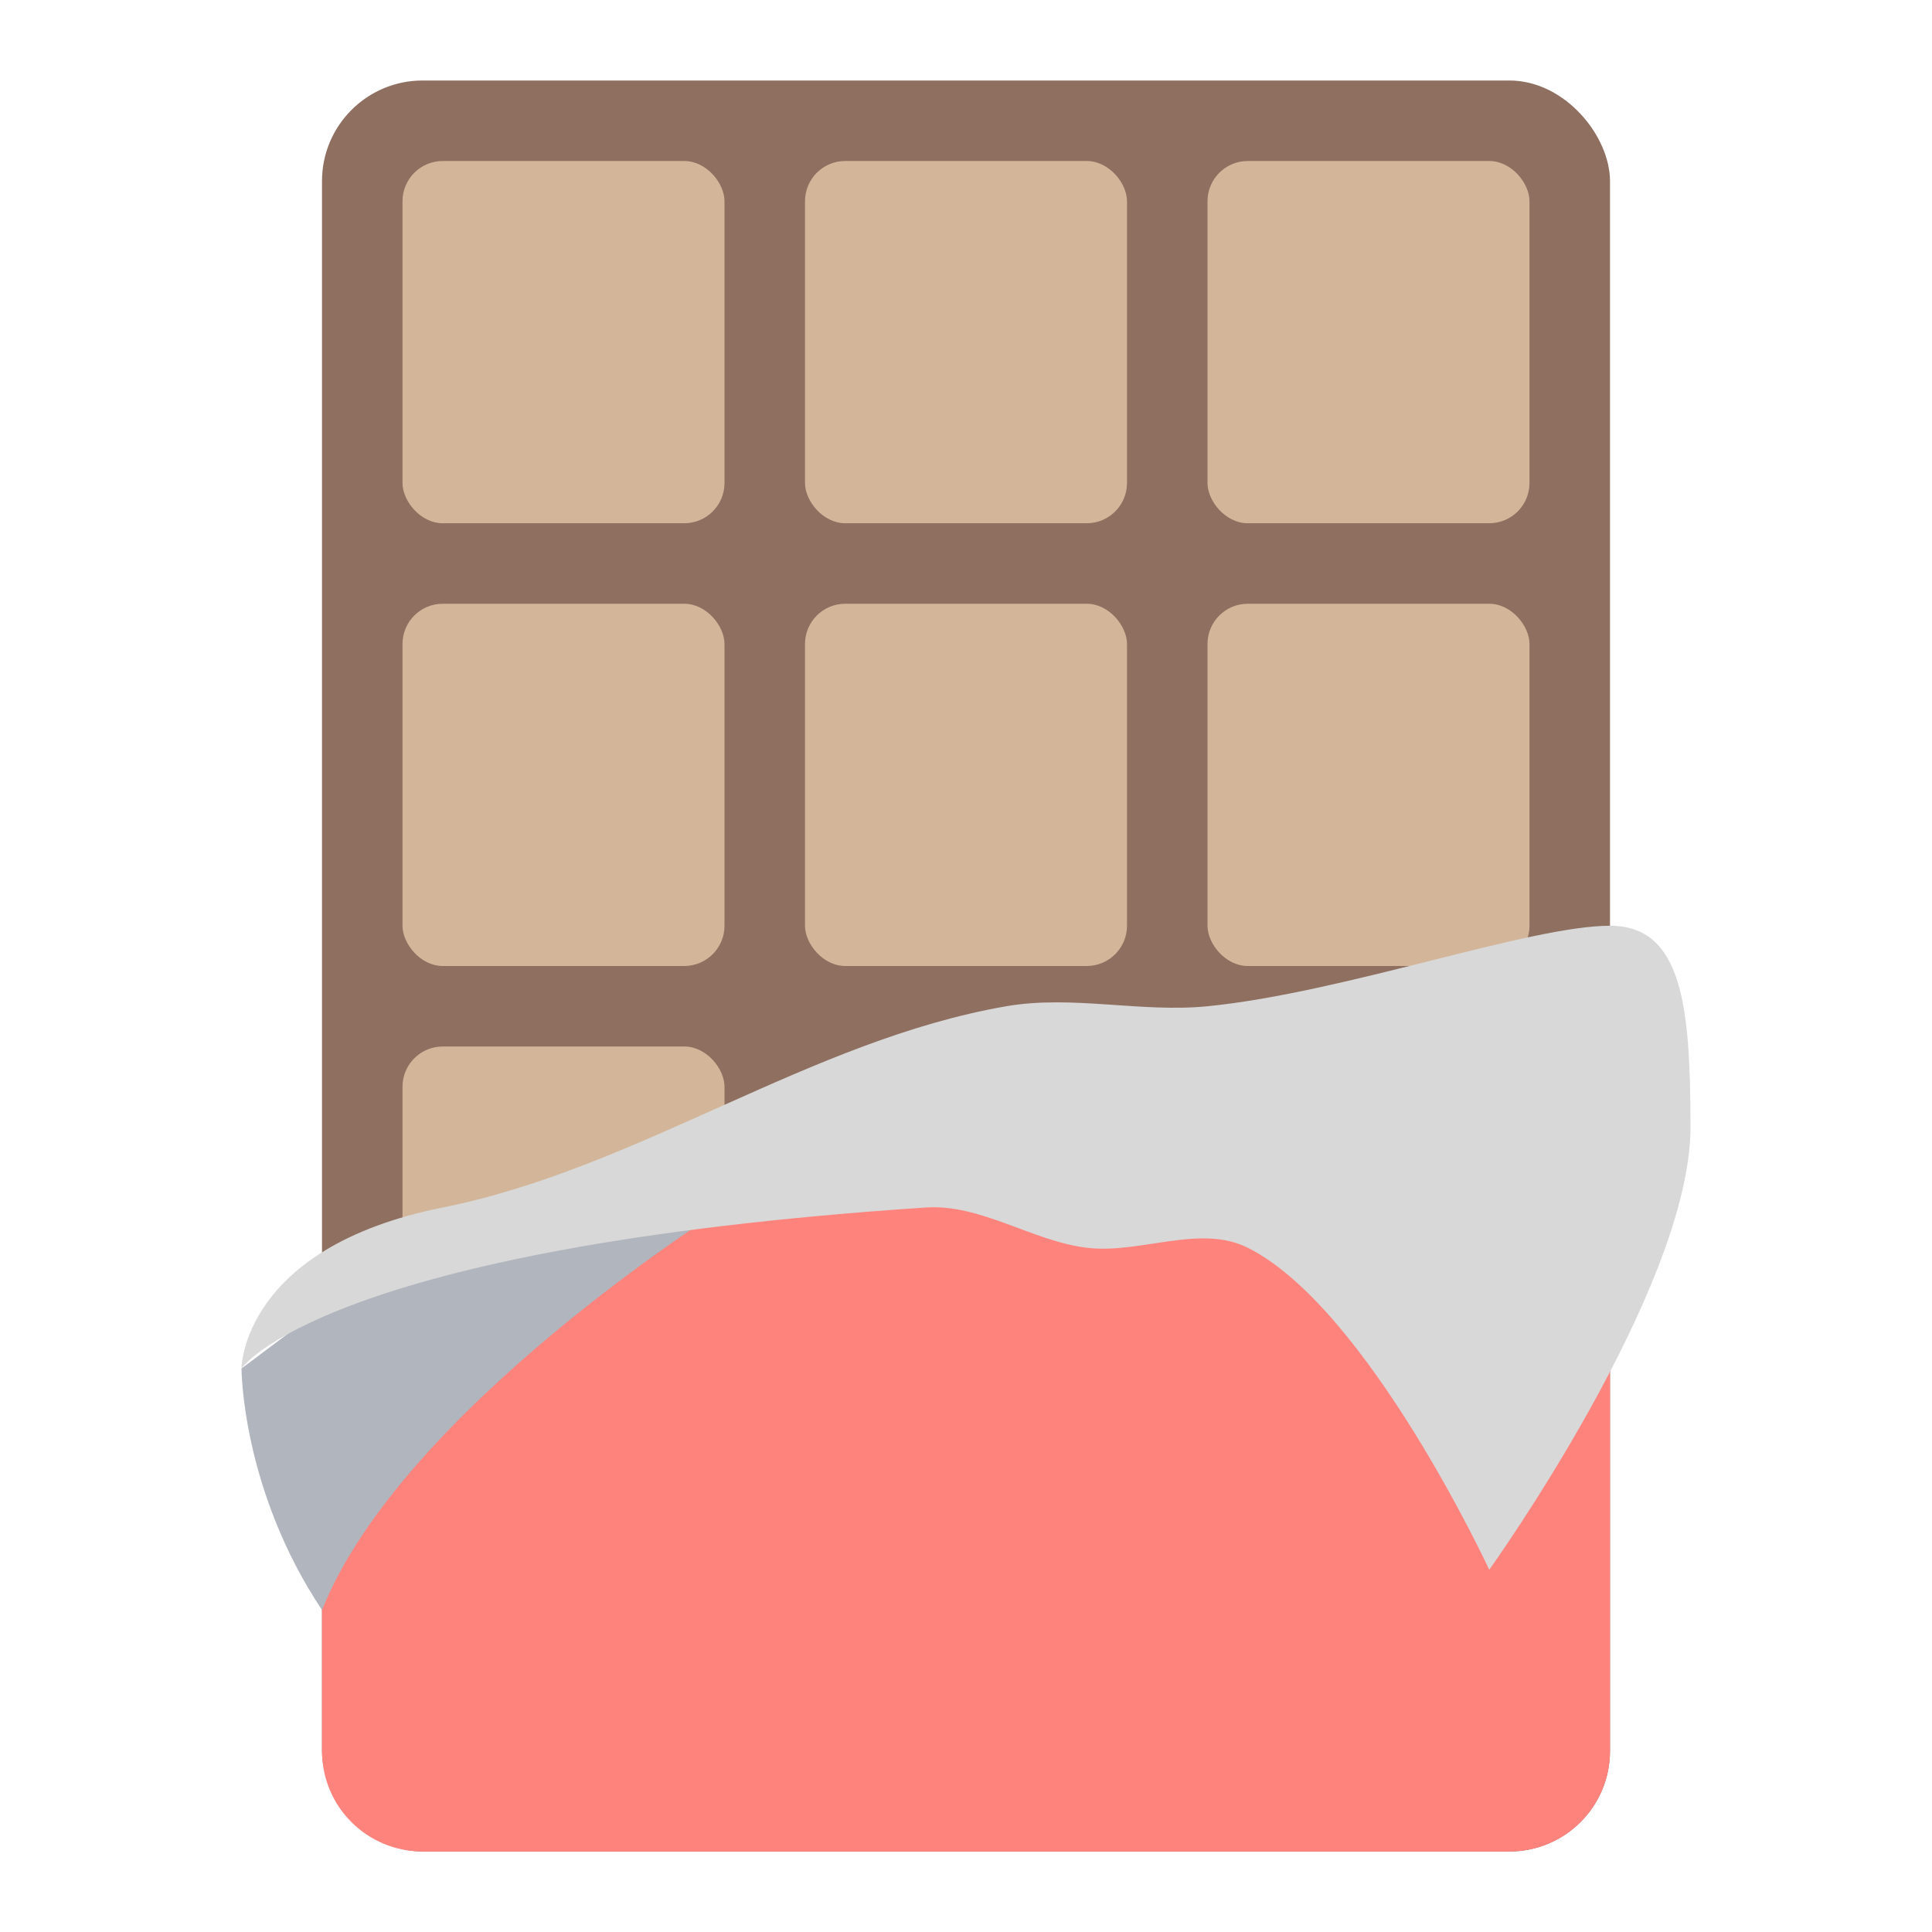 <?xml version="1.0" encoding="UTF-8" standalone="no"?>
<svg
   xmlns:dc="http://purl.org/dc/elements/1.1/"
   xmlns:cc="http://creativecommons.org/ns#"
   xmlns:rdf="http://www.w3.org/1999/02/22-rdf-syntax-ns#"
   xmlns:svg="http://www.w3.org/2000/svg"
   xmlns="http://www.w3.org/2000/svg"
   xmlns:sodipodi="http://sodipodi.sourceforge.net/DTD/sodipodi-0.dtd"
   xmlns:inkscape="http://www.inkscape.org/namespaces/inkscape"
   viewBox="0 0 192 192"
   version="1.1"
   id="svg16"
   sodipodi:docname="chocolate_kwgt.svg"
   inkscape:version="0.92.4 (5da689c313, 2019-01-14)">
  <sodipodi:namedview
     pagecolor="#ffffff"
     bordercolor="#666666"
     borderopacity="1"
     objecttolerance="10"
     gridtolerance="10"
     guidetolerance="10"
     inkscape:pageopacity="0"
     inkscape:pageshadow="2"
     inkscape:window-width="1920"
     inkscape:window-height="1017"
     id="namedview18"
     showgrid="true"
     inkscape:zoom="4.1676432"
     inkscape:cx="83.848094"
     inkscape:cy="109.76597"
     inkscape:window-x="-8"
     inkscape:window-y="-8"
     inkscape:window-maximized="1"
     inkscape:current-layer="svg16">
    <inkscape:grid
       type="xygrid"
       id="grid827"
       spacingx="4"
       spacingy="4" />
  </sodipodi:namedview>
  <defs
     id="defs4">
    <style
       id="style2">.a{fill:none;stroke:#b1b5bd;stroke-linecap:round;stroke-linejoin:round;isolation:isolate;opacity:0.63;}</style>
  </defs>
  <rect
     class="a"
     x="32"
     y="8"
     width="128"
     height="176"
     rx="10"
     id="rect12"
     style="fill:#8e6f60;stroke:none;opacity:1" />
  <rect
     style="opacity:1;vector-effect:none;fill:#d3b69a;fill-opacity:1;fill-rule:evenodd;stroke:none;stroke-width:80;stroke-linecap:round;stroke-linejoin:round;stroke-miterlimit:4;stroke-dasharray:none;stroke-opacity:1;paint-order:stroke fill markers"
     id="rect829"
     width="32"
     height="36"
     x="40"
     y="16"
     ry="4" />
  <rect
     style="opacity:1;vector-effect:none;fill:#d3b69a;fill-opacity:1;fill-rule:evenodd;stroke:none;stroke-width:80;stroke-linecap:round;stroke-linejoin:round;stroke-miterlimit:4;stroke-dasharray:none;stroke-opacity:1;paint-order:stroke fill markers"
     id="rect829-6"
     width="32"
     height="36"
     x="80"
     y="16"
     ry="4" />
  <rect
     style="opacity:1;vector-effect:none;fill:#d3b69a;fill-opacity:1;fill-rule:evenodd;stroke:none;stroke-width:80;stroke-linecap:round;stroke-linejoin:round;stroke-miterlimit:4;stroke-dasharray:none;stroke-opacity:1;paint-order:stroke fill markers"
     id="rect829-7"
     width="32"
     height="36"
     x="120"
     y="16"
     ry="4" />
  <rect
     style="opacity:1;vector-effect:none;fill:#d3b69a;fill-opacity:1;fill-rule:evenodd;stroke:none;stroke-width:80;stroke-linecap:round;stroke-linejoin:round;stroke-miterlimit:4;stroke-dasharray:none;stroke-opacity:1;paint-order:stroke fill markers"
     id="rect829-3"
     width="32"
     height="36"
     x="40"
     y="60"
     ry="4" />
  <rect
     style="opacity:1;vector-effect:none;fill:#d3b69a;fill-opacity:1;fill-rule:evenodd;stroke:none;stroke-width:80;stroke-linecap:round;stroke-linejoin:round;stroke-miterlimit:4;stroke-dasharray:none;stroke-opacity:1;paint-order:stroke fill markers"
     id="rect829-6-0"
     width="32"
     height="36"
     x="80"
     y="60"
     ry="4" />
  <rect
     style="opacity:1;vector-effect:none;fill:#d3b69a;fill-opacity:1;fill-rule:evenodd;stroke:none;stroke-width:80;stroke-linecap:round;stroke-linejoin:round;stroke-miterlimit:4;stroke-dasharray:none;stroke-opacity:1;paint-order:stroke fill markers"
     id="rect829-7-3"
     width="32"
     height="36"
     x="120"
     y="60"
     ry="4" />
  <rect
     style="opacity:1;vector-effect:none;fill:#d3b69a;fill-opacity:1;fill-rule:evenodd;stroke:none;stroke-width:80;stroke-linecap:round;stroke-linejoin:round;stroke-miterlimit:4;stroke-dasharray:none;stroke-opacity:1;paint-order:stroke fill markers"
     id="rect829-3-8"
     width="32"
     height="36"
     x="40"
     y="104"
     ry="4" />
  <path
     style="opacity:1;isolation:isolate;fill:#ff837d;stroke:none;stroke-linecap:round;stroke-linejoin:round"
     d="M 132 112 L 68 116 L 32 142.182 L 32 174 C 32 179.54 36.46 184 42 184 L 150 184 C 155.54 184 160 179.54 160 174 L 160 132.5 L 148 140 L 132 112 z "
     id="rect12-5" />
  <path
     style="fill:#b1b5bd;stroke:none;stroke-width:1px;stroke-linecap:butt;stroke-linejoin:miter;stroke-opacity:1"
     d="m 24,136 c 0,0 0,12 8,24 8,-20 40,-40 40,-40 l -32,4 z"
     id="path886"
     inkscape:connector-curvature="0"
     sodipodi:nodetypes="ccccc" />
  <path
     style="fill:#d8d8d8;stroke:none;stroke-width:1px;stroke-linecap:butt;stroke-linejoin:miter;stroke-opacity:1"
     d="m 148,156 c 0,0 20,-27.889 20,-44 0,-12 -0.82,-20 -8,-20 -8,0 -26.469,6.66 -40,8 -6.634,0.657 -13.431,-1.138 -20,0 -19.531,3.383 -36.563,16.113 -56,20 -20,4 -20,16 -20,16 0,0 8,-12 68,-16 5.485,-0.366 10.544,3.328 16,4 5.293,0.652 11.23,-2.385 16,0 11.926,5.963 24,32 24,32 z"
     id="path884"
     inkscape:connector-curvature="0"
     sodipodi:nodetypes="cssssscsssc" />
</svg>
